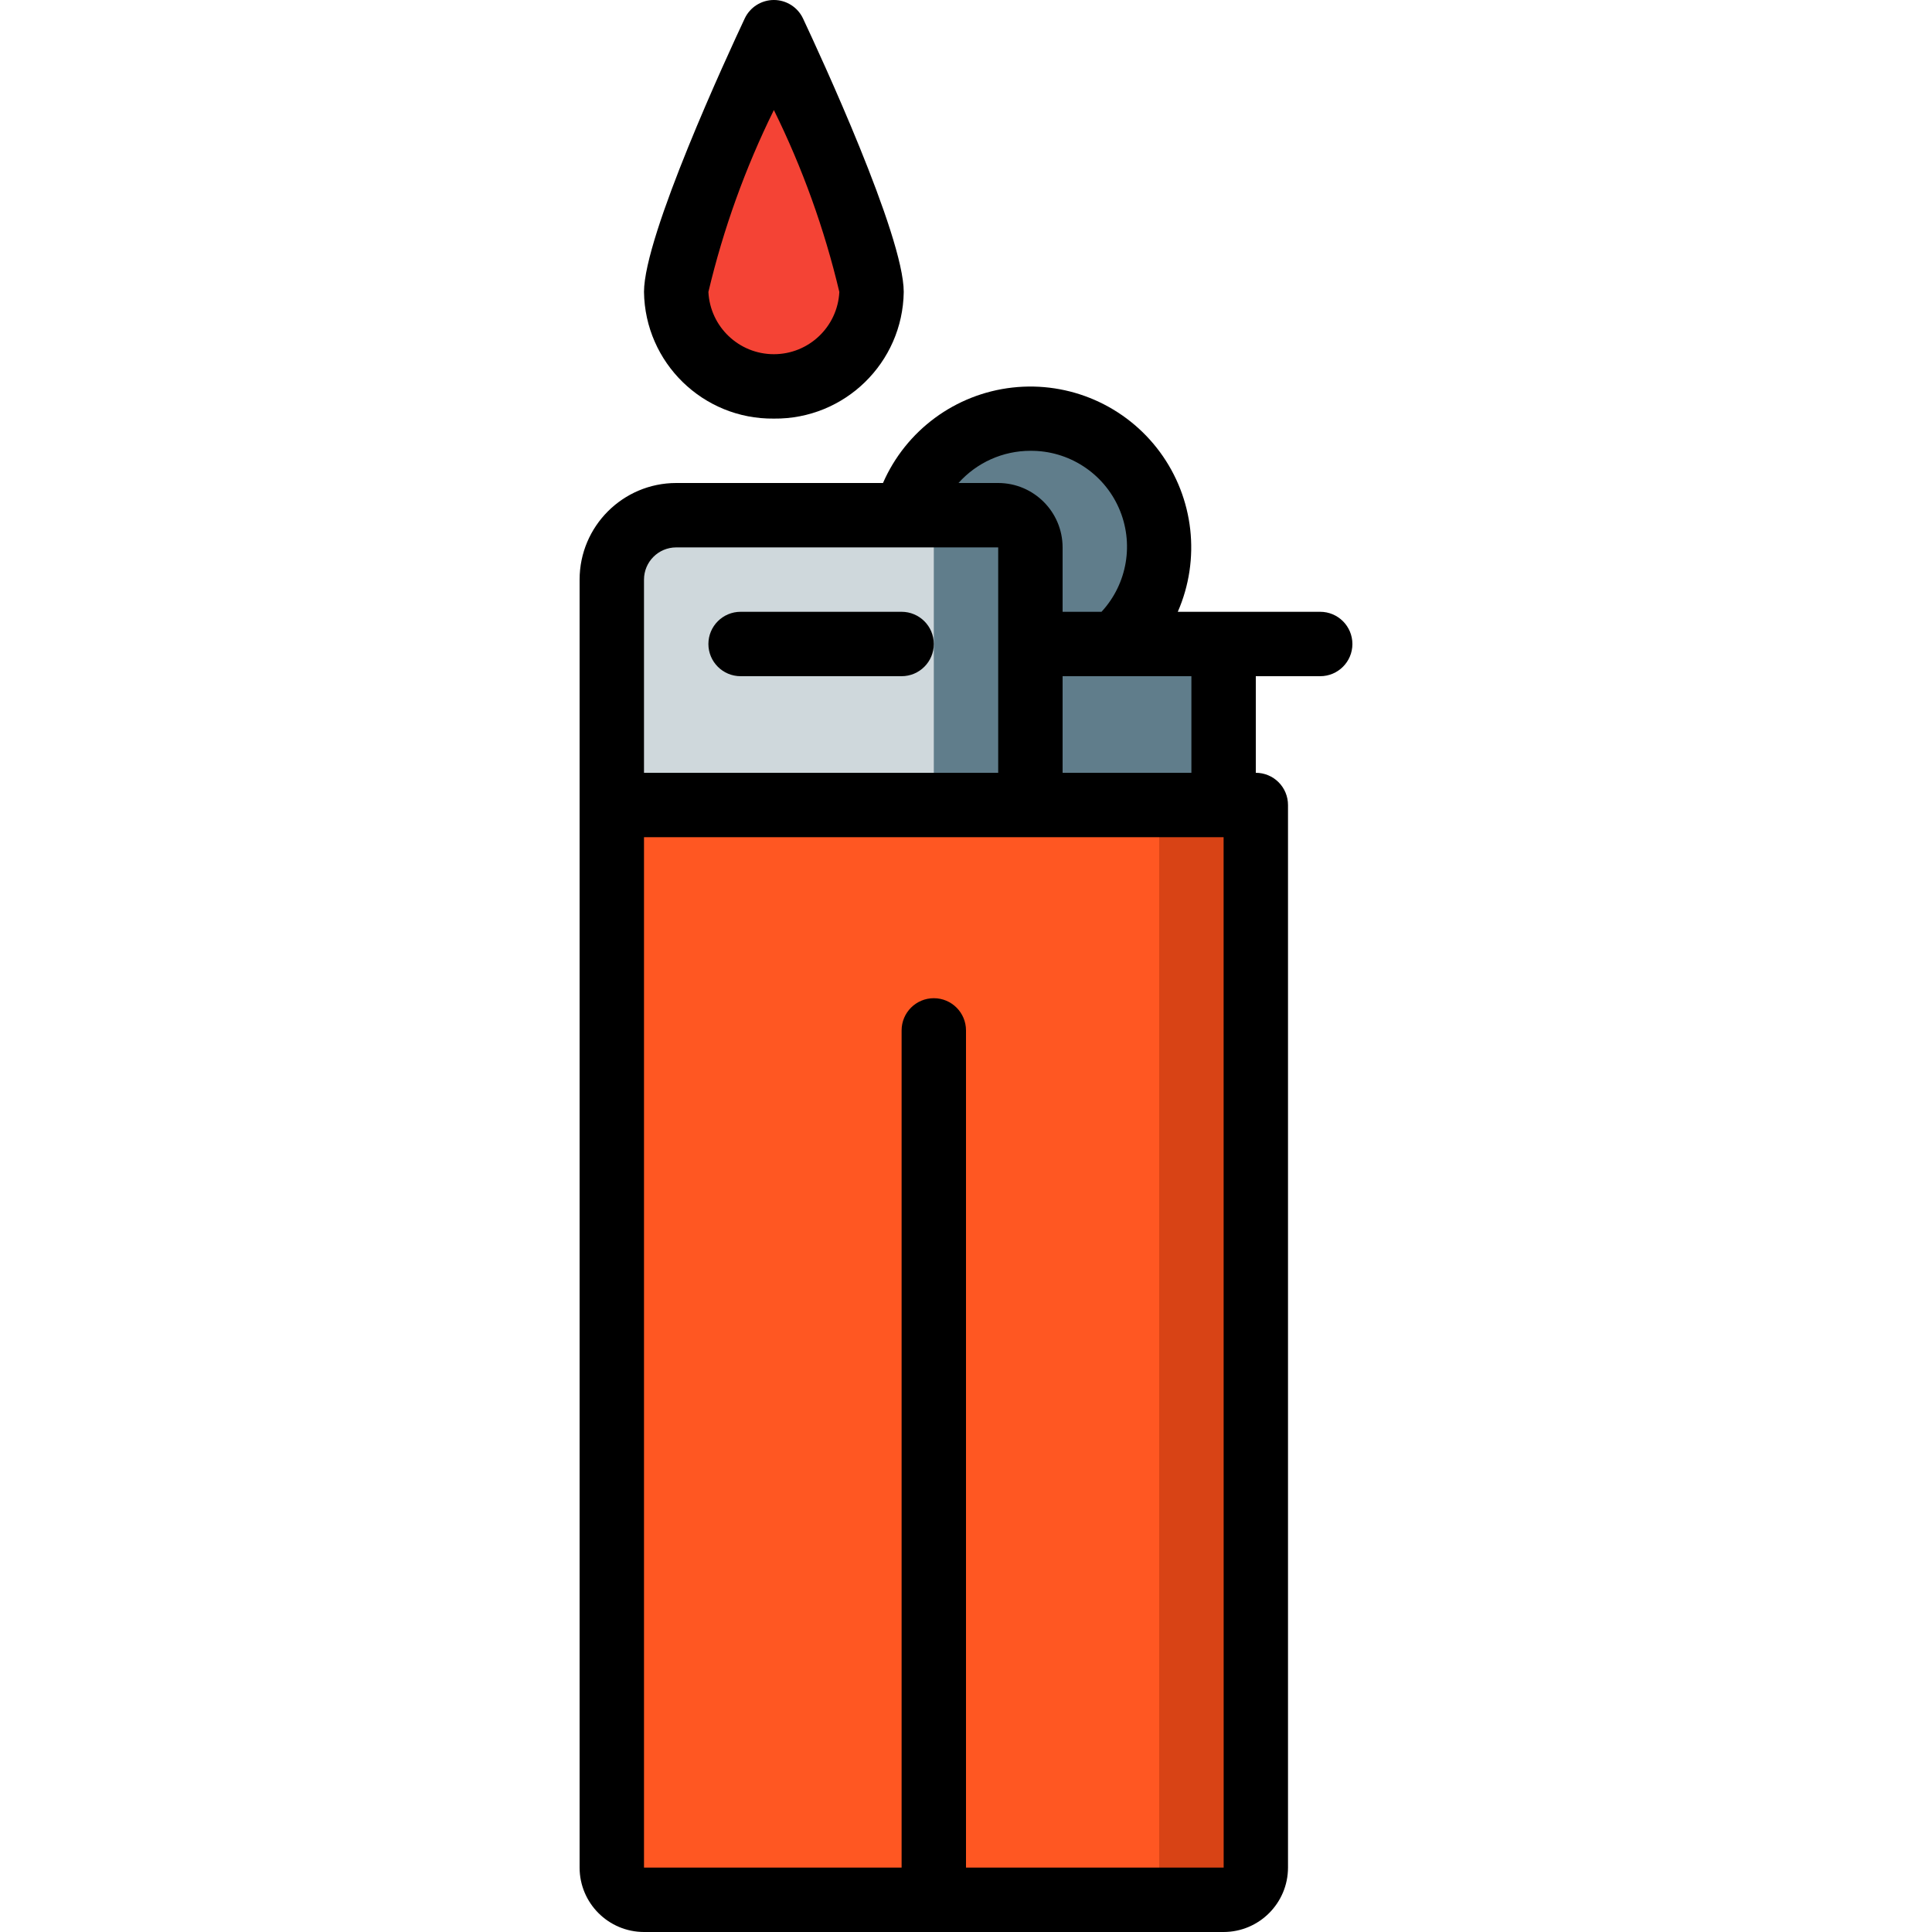 <?xml version="1.0" encoding="iso-8859-1"?>
<!-- Generator: Adobe Illustrator 19.0.0, SVG Export Plug-In . SVG Version: 6.00 Build 0)  -->
<svg version="1.1" id="Capa_1" xmlns="http://www.w3.org/2000/svg" xmlns:xlink="http://www.w3.org/1999/xlink" x="0px" y="0px"
	 viewBox="0 0 512 512" style="enable-background:new 0 0 512 512;" xml:space="preserve">
<g>
	<g transform="translate(1 1)">
		<g>
			<circle style="fill:#607D8B;" cx="272.067" cy="144.067" r="34.133"/>
			<rect x="255" y="169.667" style="fill:#607D8B;" width="68.267" height="56.892"/>
			<path style="fill:#607D8B;" d="M272.067,144.067V229.4H161.133v-76.8c0.028-9.414,7.652-17.039,17.067-17.067h85.333
				C268.241,135.547,272.053,139.359,272.067,144.067z"/>
		</g>
		<path style="fill:#CFD8DC;" d="M246.467,144.067V229.4h-85.333v-76.8c0.028-9.414,7.652-17.039,17.067-17.067h59.733
			C242.641,135.547,246.453,139.359,246.467,144.067z"/>
		<path style="fill:#D84315;" d="M331.8,212.333v281.6c-0.014,4.707-3.826,8.52-8.533,8.533h-153.6
			c-4.707-0.014-8.52-3.826-8.533-8.533v-281.6H331.8z"/>
		<path style="fill:#FF5722;" d="M306.2,212.333v281.6c-0.014,4.707-3.826,8.52-8.533,8.533h-128
			c-4.707-0.014-8.52-3.826-8.533-8.533v-281.6H306.2z"/>
		<path style="fill:#F44335;" d="M229.969,76.369c-0.463,13.962-11.915,25.041-25.884,25.041c-13.97,0-25.422-11.079-25.884-25.041
			c0-13.824,25.884-68.836,25.884-68.836S229.969,62.545,229.969,76.369z"/>
	</g>
	<g>
		<path d="M349.867,162.133h-37.742c6.097-13.956,4.286-30.104-4.751-42.362c-9.037-12.258-23.928-18.764-39.063-17.067
			C253.177,104.402,240.097,114.044,234,128h-54.8c-14.132,0.015-25.585,11.468-25.6,25.6v341.333
			c0.012,9.421,7.646,17.054,17.067,17.067h153.6c9.421-0.012,17.054-7.646,17.067-17.067v-281.6
			c0.001-2.264-0.897-4.435-2.498-6.035s-3.772-2.499-6.035-2.498v-25.6h17.067c4.713,0,8.533-3.821,8.533-8.533
			C358.4,165.954,354.579,162.133,349.867,162.133z M273.067,119.467c10.132-0.075,19.341,5.876,23.435,15.145
			c4.094,9.269,2.29,20.084-4.591,27.522H281.6v-17.067c-0.012-9.421-7.646-17.054-17.067-17.067h-10.519
			C258.859,122.571,265.79,119.466,273.067,119.467z M170.667,153.6c0.003-4.712,3.822-8.53,8.533-8.533h85.333V204.8h-93.867V153.6
			z M256,494.933V273.067c0-4.713-3.821-8.533-8.533-8.533s-8.533,3.821-8.533,8.533v221.867h-68.267V221.867h153.6l0.017,273.067
			H256z M315.733,204.8H281.6v-25.6h34.133V204.8z"/>
		<path d="M238.933,162.133h-42.667c-4.713,0-8.533,3.821-8.533,8.533c0,4.713,3.821,8.533,8.533,8.533h42.667
			c4.713,0,8.533-3.821,8.533-8.533C247.467,165.954,243.646,162.133,238.933,162.133z"/>
		<path d="M205.083,110.933c18.763,0.209,34.157-14.804,34.417-33.567c0-14.975-22.242-62.992-26.692-72.467
			c-1.409-2.991-4.419-4.9-7.725-4.9s-6.316,1.909-7.725,4.9c-4.45,9.475-26.692,57.492-26.692,72.467
			C170.926,96.129,186.32,111.143,205.083,110.933z M205.083,29.158c7.578,15.366,13.398,31.538,17.35,48.208
			c-0.464,9.244-8.095,16.5-17.35,16.5s-16.886-7.256-17.35-16.5C191.687,60.696,197.507,44.525,205.083,29.158z"/>
	</g>
</g>
<g>
</g>
<g>
</g>
<g>
</g>
<g>
</g>
<g>
</g>
<g>
</g>
<g>
</g>
<g>
</g>
<g>
</g>
<g>
</g>
<g>
</g>
<g>
</g>
<g>
</g>
<g>
</g>
<g>
</g>
</svg>
